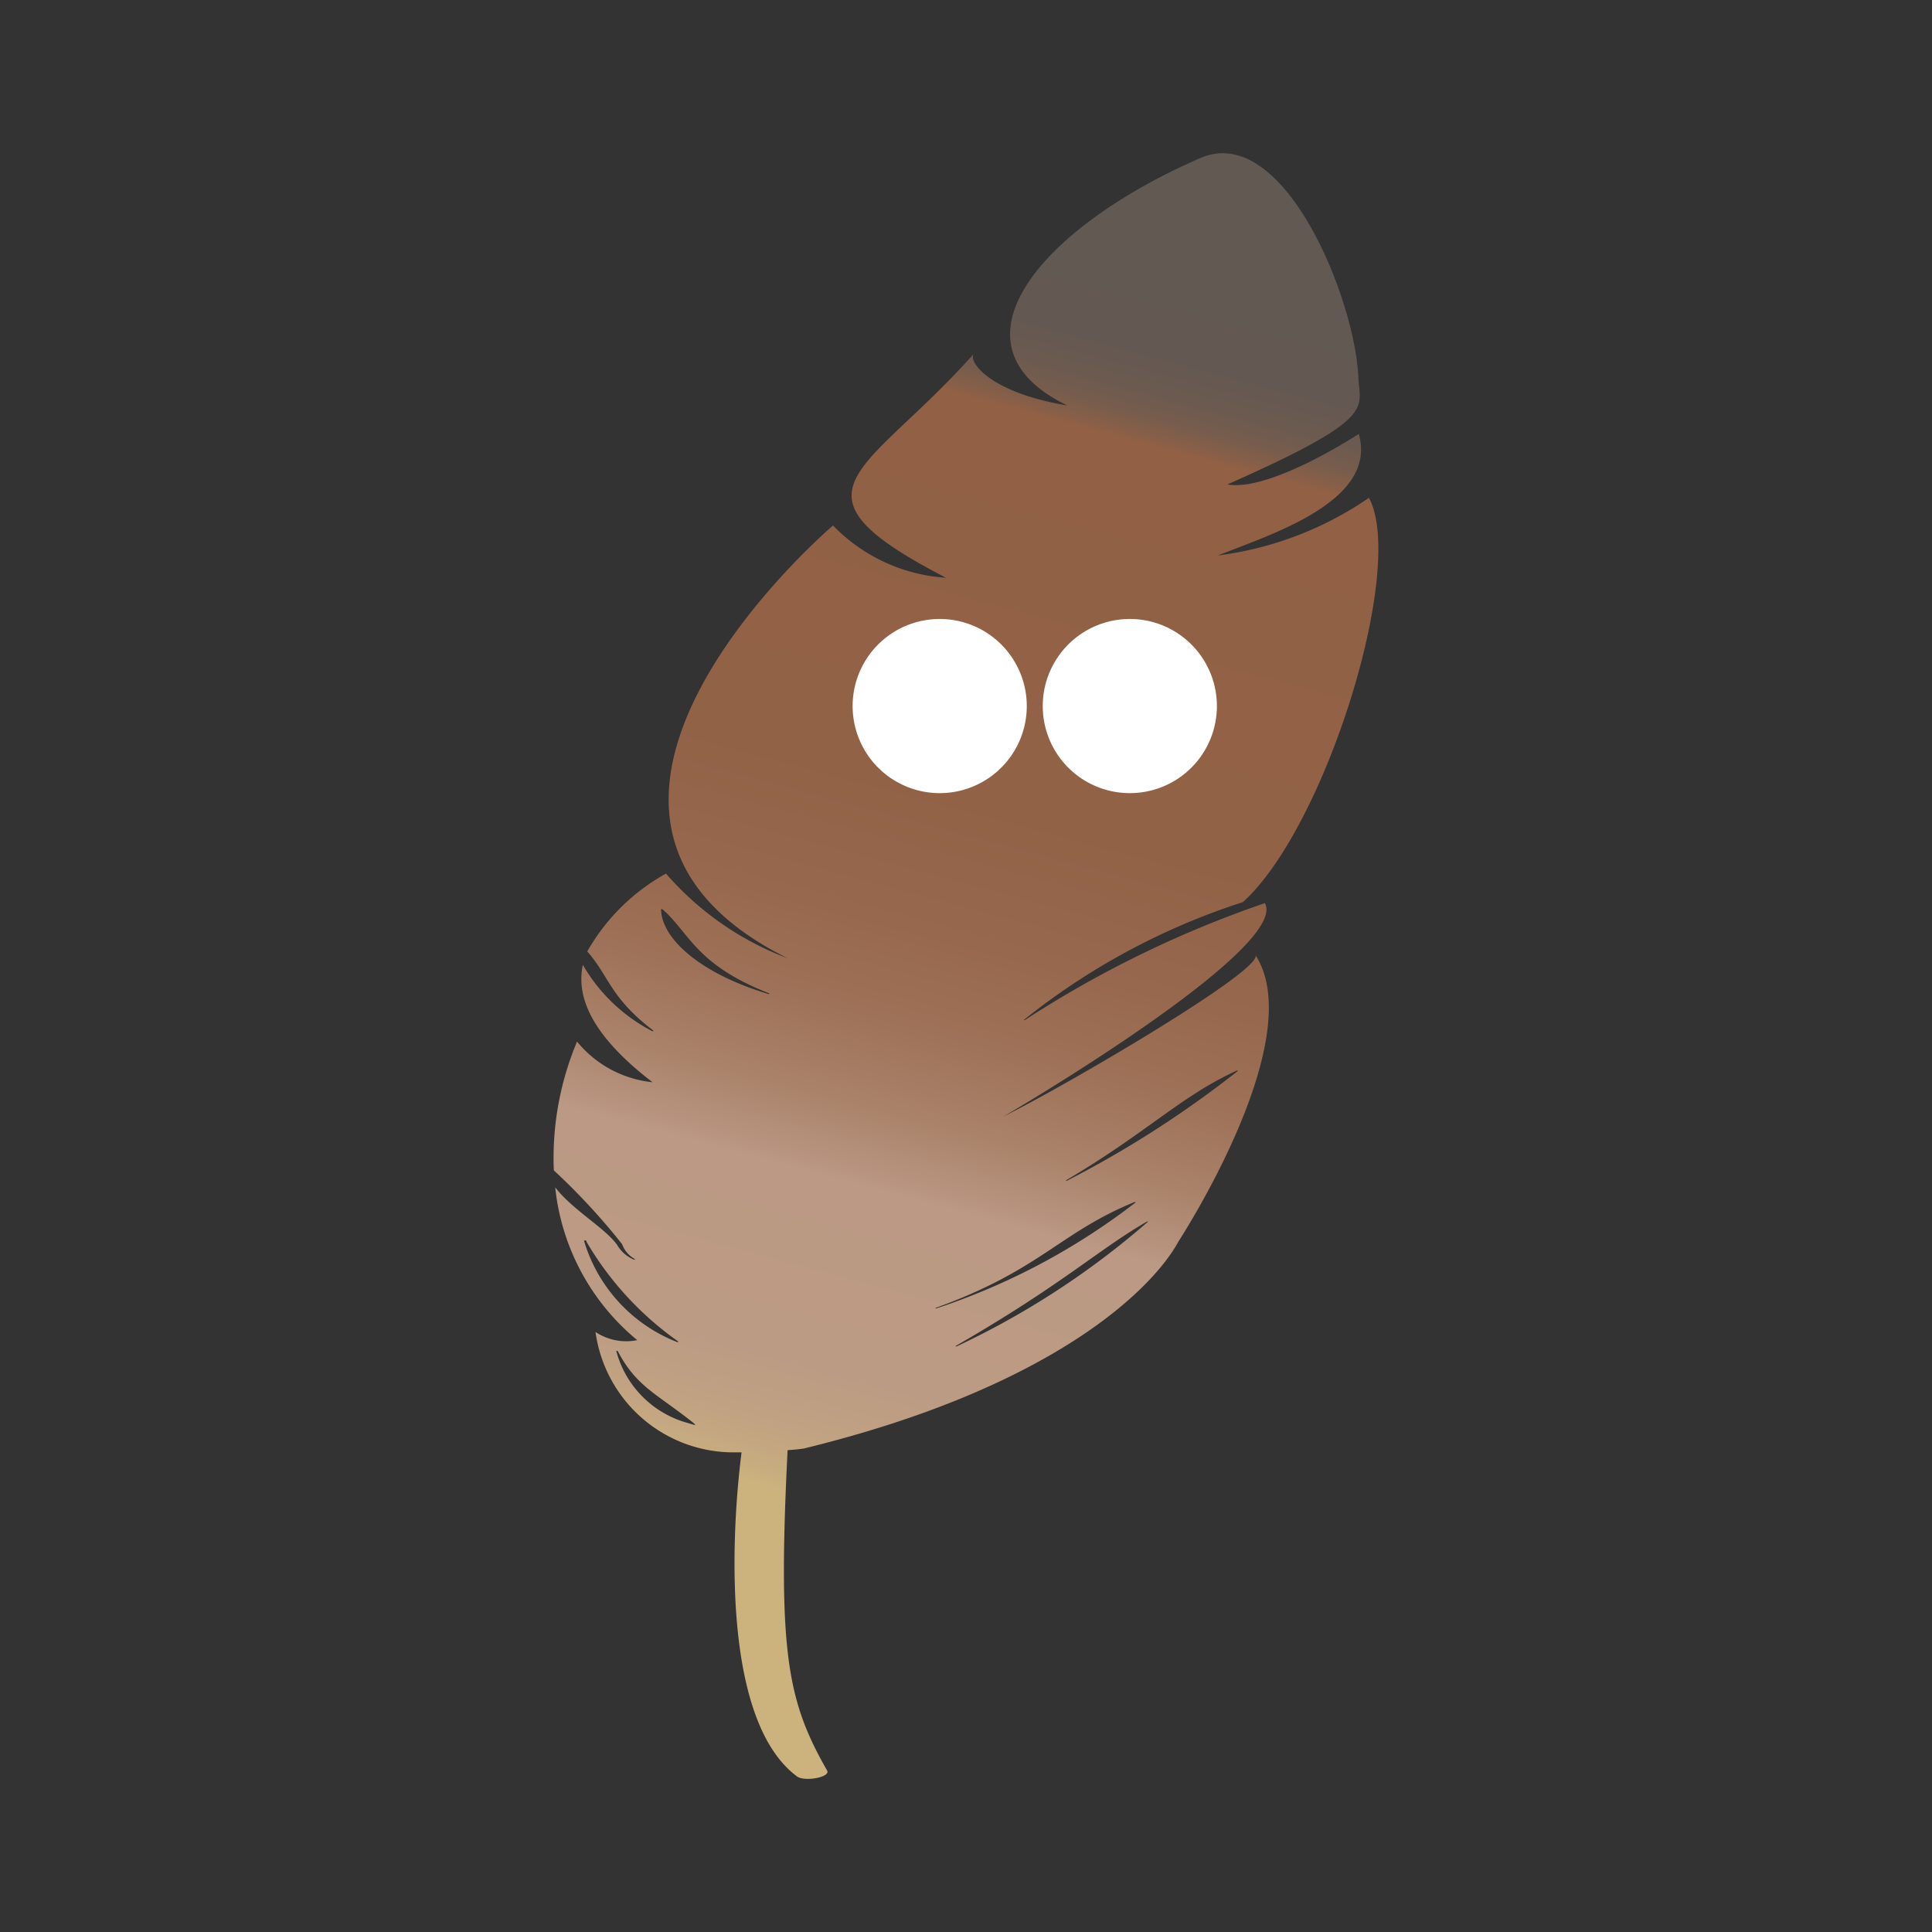 <svg xmlns="http://www.w3.org/2000/svg" width="100%" height="100%" viewBox="-0.64 -0.64 33.28 33.28"><rect x="-0.64" y="-0.64" width="33.28" height="33.28" fill="#333333" stroke="none"/><defs><linearGradient id="a" x1="11.813" x2="19.304" y1="29.627" y2="1.668" gradientUnits="userSpaceOnUse"><stop offset=".162" stop-color="#ccb37e"/><stop offset=".171" stop-color="#c8ad7f"/><stop offset=".199" stop-color="#c1a282"/><stop offset=".239" stop-color="#bc9b84"/><stop offset=".35" stop-color="#bb9984"/><stop offset=".356" stop-color="#b89580"/><stop offset=".397" stop-color="#aa826a"/><stop offset=".445" stop-color="#9f7359"/><stop offset=".505" stop-color="#97684e"/><stop offset=".588" stop-color="#926247"/><stop offset=".82" stop-color="#916045"/><stop offset=".825" stop-color="#875f48"/><stop offset=".837" stop-color="#765c4d"/><stop offset=".852" stop-color="#6b5a50"/><stop offset=".872" stop-color="#645952"/><stop offset=".93" stop-color="#625953"/></linearGradient></defs><path fill="url(#a)" d="M19.659 20.747c.01-.018 2.27-3.474 1.328-4.934.13.256-3.24 2.235-4.351 2.784.085-.042 4.946-2.9 4.512-3.68a18.68 18.68 0 00-4.134 2.014h-.02a11.822 11.822 0 013.775-2.031c1.424-1.283 2.817-5.766 2.172-6.965a5.9 5.9 0 01-2.6.993c.886-.356 2.759-.928 2.425-2.094 0 0-1.519 1-2.263.871 2.588-1.147 2.28-1.3 2.256-1.842-.063-1.393-1.3-4.4-2.721-3.781-2.747 1.192-4.469 3.218-2.292 4.262-1.331-.219-1.705-.749-1.616-.885-1.853 2.082-3.389 2.345-.475 3.853a2.971 2.971 0 01-1.946-.9s-5.815 4.957-.777 7.457a5.207 5.207 0 01-2.1-1.461 3.522 3.522 0 00-1.356 1.341c.38.43.391.795 1.143 1.367l-.02.008A2.939 2.939 0 019.4 15.98c-.12.56.158 1.222 1.2 2.022a1.93 1.93 0 01-1.3-.7 5.171 5.171 0 00-.4 2.218 11.349 11.349 0 011.175 1.27.483.483 0 00.227.261l-.019.008a.6.6 0 01-.291-.252c-.2-.288-.763-.6-1.068-.993a3.938 3.938 0 001.413 2.631.955.955 0 01-.719-.141 2.4 2.4 0 002.39 2.074h.126c-.168 1.3-.367 4.594.952 5.58.132.1.587.015.521-.1-.674-1.185-.857-2.01-.68-5.518.14-.01.171-.014.278-.028 4.365-1.065 6.035-2.791 6.454-3.565zm-3.824 1.807l-.017-.006c1.847-1.064 2.472-1.671 3.3-2.146h.02a14.181 14.181 0 01-3.303 2.152zm4.832-4.754l.018.006a18.071 18.071 0 01-2.949 1.894l-.017-.006c1.402-.826 1.981-1.453 2.948-1.894zm-1.759 2.264l.017.006a11.513 11.513 0 01-3.442 1.83l-.011-.009c1.808-.649 2.147-1.304 3.436-1.827zm-8.16-5.042h.023c.473.415.573.957 1.847 1.452l-.017.01c-1.208-.363-1.846-.969-1.854-1.462zm-1.327 5.714s0-.007.011-.008a.033.033 0 01.017 0h.006a.145.145 0 01.011.028 5.491 5.491 0 001.582 1.715l-.019.009a2.7 2.7 0 01-1.608-1.744zm1.9 3.169s-.043-.011-.114-.033a1.753 1.753 0 01-1.232-1.242h.024c.32.607.637.715 1.274 1.215.043.034.065.055.065.055z"/><path fill="#fff" d="M20.322 11.523a1.5 1.5 0 11-.439-1.061 1.5 1.5 0 01.439 1.061zM17.047 11.523a1.5 1.5 0 11-.439-1.061 1.5 1.5 0 01.439 1.061z"/></svg>
